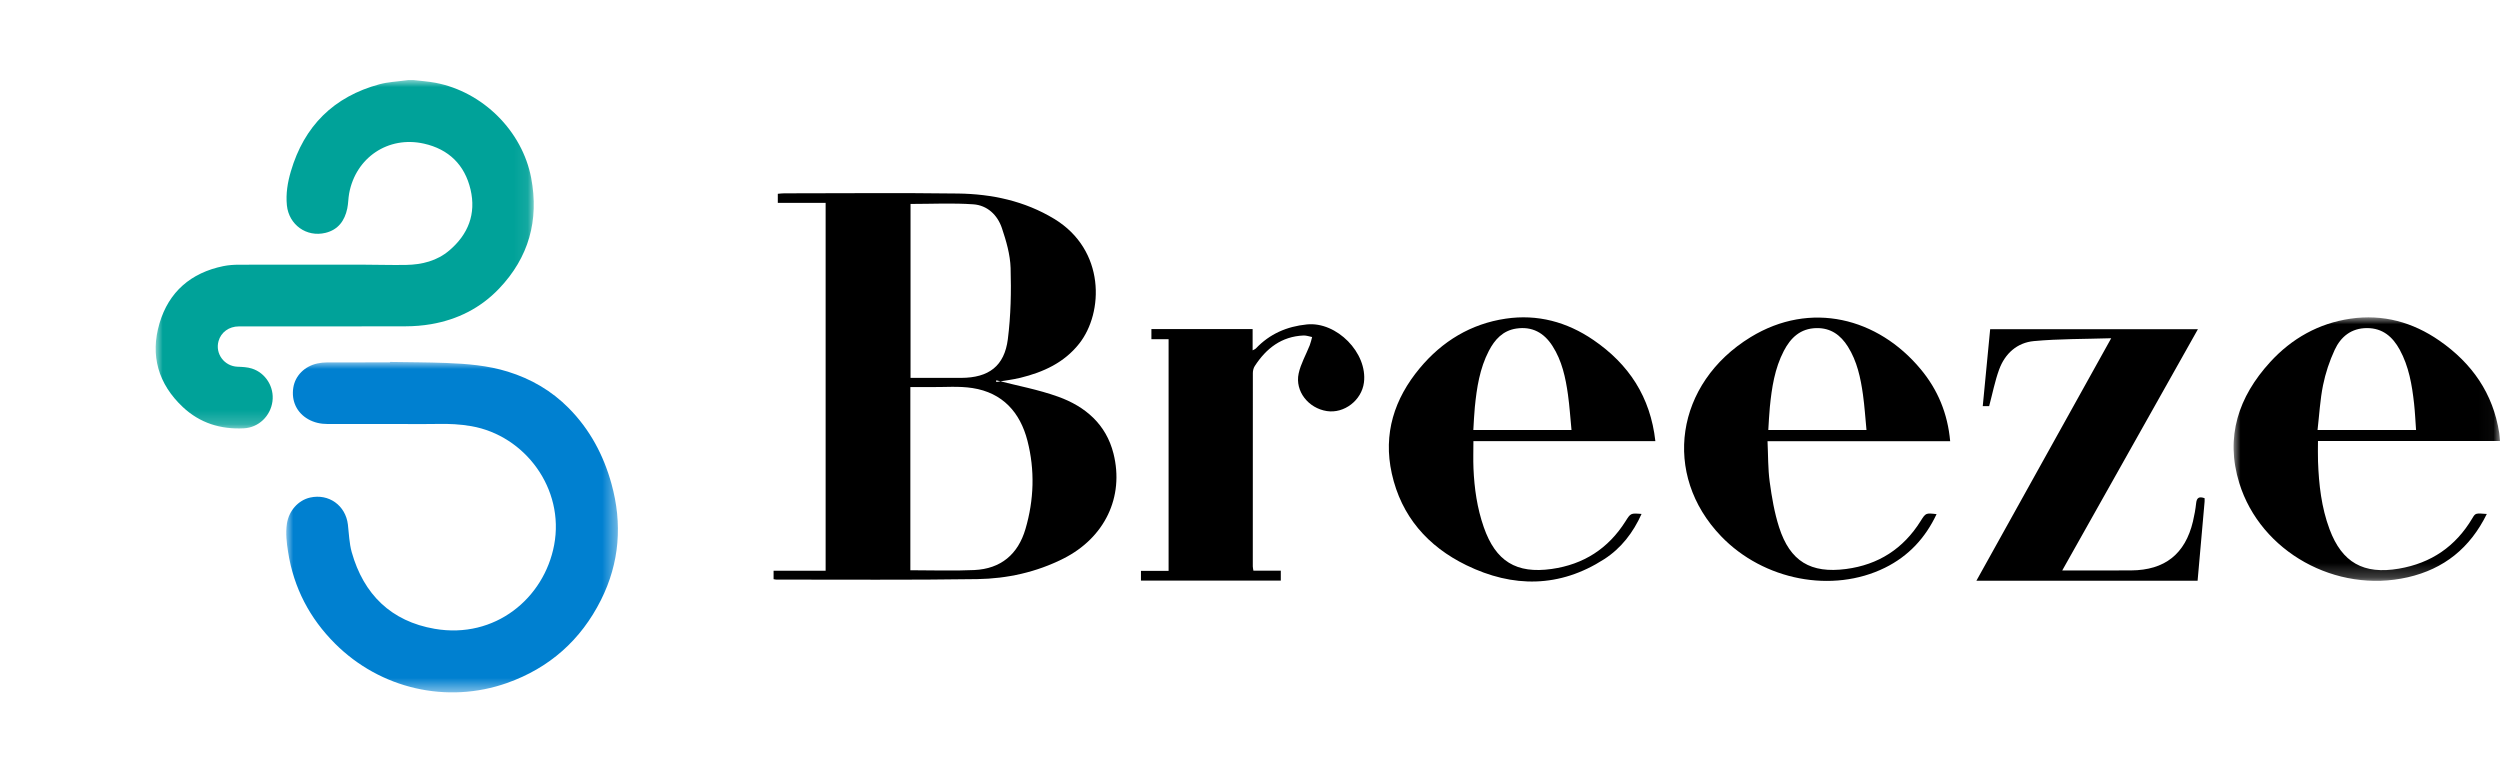 <?xml version="1.0" encoding="UTF-8"?>
<svg width="178px" height="55px" viewBox="0 0 178 55" version="1.1" xmlns="http://www.w3.org/2000/svg" xmlns:xlink="http://www.w3.org/1999/xlink">
    <title>Group 4@3x</title>
    <defs>
        <rect id="path-1" x="0" y="0" width="55.079" height="55"></rect>
        <polygon id="path-3" points="0 0 26.922 0 26.922 24.805 0 24.805"></polygon>
        <polygon id="path-5" points="0 0 23.615 0 23.615 23.528 0 23.528"></polygon>
        <polygon id="path-7" points="0 0 18.968 0 18.968 18.761 0 18.761"></polygon>
    </defs>
    <g id="Host-onboarding" stroke="none" stroke-width="1" fill="none" fill-rule="evenodd">
        <g id="host-onboarding" transform="translate(-106, -23)">
            <g id="Group-4" transform="translate(106, 23)">
                <g id="Group-7">
                    <mask id="mask-2" fill="white">
                        <use xlink:href="#path-1"></use>
                    </mask>
                    <g id="Mask"></g>
                    <g mask="url(#mask-2)">
                        <g transform="translate(11.083, 5.701)">
                            <g id="Group-3">
                                <mask id="mask-4" fill="white">
                                    <use xlink:href="#path-3"></use>
                                </mask>
                                <g id="Clip-2"></g>
                                <path d="M18.363,0 C18.88,0.062 19.403,0.095 19.913,0.191 C23.288,0.83 26.104,3.617 26.739,6.98 C27.305,9.978 26.567,12.63 24.45,14.85 C23.133,16.231 21.49,17.057 19.609,17.38 C19.017,17.482 18.41,17.53 17.809,17.532 C13.847,17.545 9.885,17.539 5.922,17.539 C5.226,17.539 4.653,17.955 4.477,18.584 C4.225,19.487 4.89,20.374 5.829,20.41 C6.171,20.423 6.528,20.437 6.849,20.539 C7.837,20.851 8.452,21.862 8.316,22.877 C8.176,23.927 7.331,24.74 6.282,24.795 C4.632,24.882 3.148,24.421 1.938,23.285 C0.189,21.643 -0.404,19.612 0.273,17.321 C0.937,15.075 2.511,13.721 4.817,13.247 C5.183,13.172 5.566,13.147 5.941,13.146 C8.865,13.138 11.79,13.14 14.715,13.143 C15.758,13.144 16.801,13.181 17.844,13.161 C18.967,13.139 20.031,12.876 20.909,12.13 C22.257,10.984 22.826,9.527 22.42,7.793 C22.008,6.036 20.864,4.919 19.098,4.525 C16.559,3.958 14.249,5.516 13.777,8.066 C13.711,8.422 13.717,8.792 13.642,9.146 C13.459,10.012 12.997,10.657 12.092,10.878 C10.742,11.209 9.482,10.302 9.343,8.917 C9.261,8.093 9.395,7.285 9.625,6.503 C10.573,3.272 12.675,1.18 15.94,0.297 C16.546,0.133 17.191,0.108 17.818,0.02 C17.874,0.012 17.93,0.006 17.986,0 L18.363,0 Z" id="Fill-1" fill="#00A299" mask="url(#mask-4)"></path>
                            </g>
                            <g id="Group-6" transform="translate(9.299, 20.069)">
                                <mask id="mask-6" fill="white">
                                    <use xlink:href="#path-5"></use>
                                </mask>
                                <g id="Clip-5"></g>
                                <path d="M7.389,0 C8.721,0.022 10.055,0.021 11.386,0.073 C12.869,0.13 14.346,0.249 15.777,0.692 C17.436,1.206 18.892,2.054 20.112,3.287 C21.617,4.807 22.591,6.636 23.156,8.682 C23.942,11.527 23.733,14.303 22.407,16.949 C20.978,19.802 18.735,21.792 15.721,22.859 C11.439,24.373 6.693,23.267 3.479,20.061 C1.663,18.249 0.534,16.083 0.133,13.55 C0.027,12.882 -0.054,12.207 0.044,11.528 C0.178,10.604 0.85,9.846 1.699,9.656 C3.029,9.358 4.227,10.219 4.388,11.578 C4.466,12.237 4.484,12.914 4.661,13.546 C5.51,16.556 7.472,18.469 10.568,19.002 C14.865,19.742 18.36,16.829 19.074,13.032 C19.825,9.032 17.008,5.248 13.188,4.575 C12.385,4.433 11.579,4.396 10.766,4.415 C9.955,4.435 9.143,4.42 8.332,4.42 C6.533,4.42 4.734,4.422 2.936,4.419 C2.451,4.418 1.986,4.319 1.561,4.078 C0.746,3.615 0.353,2.778 0.501,1.832 C0.634,0.98 1.304,0.302 2.227,0.105 C2.446,0.058 2.674,0.034 2.898,0.033 C4.395,0.026 5.892,0.029 7.388,0.029 C7.389,0.02 7.389,0.01 7.389,0" id="Fill-4" fill="#0080D0" mask="url(#mask-6)"></path>
                            </g>
                        </g>
                    </g>
                </g>
                <g id="https://www.myfonts.com/collections/welland-font-factory738" transform="translate(55.079, 13.75)">
                    <path d="M9.751,0.771 L9.751,13.156 C10.978,13.156 12.17,13.16 13.362,13.155 C15.32,13.146 16.437,12.317 16.68,10.395 C16.891,8.724 16.927,7.018 16.876,5.333 C16.847,4.376 16.564,3.404 16.255,2.486 C15.941,1.555 15.216,0.866 14.22,0.797 C12.751,0.695 11.27,0.771 9.751,0.771 L9.751,0.771 Z M9.738,26.851 C11.298,26.851 12.797,26.906 14.29,26.837 C16.181,26.75 17.407,25.715 17.935,23.913 C18.543,21.839 18.612,19.726 18.076,17.633 C17.556,15.607 16.304,14.213 14.166,13.88 C13.19,13.727 12.174,13.822 11.176,13.81 C10.701,13.804 10.226,13.809 9.738,13.809 L9.738,26.851 Z M15.853,13.326 C17.328,13.707 18.841,13.983 20.268,14.497 C22.195,15.191 23.677,16.457 24.201,18.544 C24.978,21.637 23.574,24.539 20.639,26.019 C18.709,26.992 16.631,27.451 14.501,27.483 C9.734,27.555 4.964,27.513 0.196,27.517 C0.144,27.517 0.092,27.502 0,27.487 L0,26.887 L3.706,26.887 L3.706,0.692 L0.301,0.692 L0.301,0.048 C0.45,0.037 0.603,0.015 0.756,0.015 C4.882,0.014 9.008,-0.026 13.133,0.029 C15.546,0.062 17.872,0.557 19.978,1.831 C23.631,4.043 23.51,8.507 21.755,10.723 C20.682,12.078 19.206,12.747 17.582,13.147 C17.015,13.286 16.429,13.351 15.852,13.449 C15.852,13.408 15.853,13.367 15.853,13.326 L15.853,13.326 Z" id="Fill-1" fill="#000000"></path>
                    <path d="M77.815,16.866 C77.732,16.006 77.679,15.176 77.565,14.355 C77.397,13.156 77.148,11.972 76.489,10.926 C75.974,10.109 75.273,9.592 74.255,9.611 C73.113,9.631 72.418,10.296 71.931,11.231 C71.279,12.483 71.07,13.853 70.934,15.237 C70.881,15.775 70.86,16.315 70.824,16.866 L77.815,16.866 Z M83.773,17.665 L70.769,17.665 C70.816,18.664 70.796,19.626 70.925,20.568 C71.073,21.654 71.259,22.753 71.593,23.793 C72.372,26.216 73.839,27.095 76.366,26.762 C78.662,26.459 80.432,25.322 81.664,23.357 C82.034,22.768 82.033,22.767 82.805,22.856 C82.005,24.559 80.805,25.847 79.129,26.674 C75.393,28.518 70.486,27.572 67.468,24.435 C63.234,20.035 64.204,13.536 69.563,10.256 C73.837,7.641 78.629,8.874 81.675,12.538 C82.892,14.002 83.595,15.684 83.773,17.665 L83.773,17.665 Z" id="Fill-3" fill="#000000"></path>
                    <path d="M56.812,16.866 C56.728,16.006 56.675,15.176 56.561,14.355 C56.391,13.138 56.136,11.937 55.456,10.881 C54.854,9.944 54.013,9.472 52.877,9.644 C51.919,9.789 51.344,10.43 50.927,11.232 C50.276,12.486 50.067,13.856 49.929,15.239 C49.876,15.776 49.857,16.317 49.822,16.866 L56.812,16.866 Z M62.783,17.658 L49.828,17.658 C49.828,18.331 49.806,18.965 49.832,19.598 C49.892,21.025 50.092,22.429 50.566,23.786 C51.413,26.212 52.876,27.117 55.402,26.76 C57.675,26.438 59.429,25.311 60.655,23.37 C61.026,22.781 61.025,22.781 61.8,22.842 C61.203,24.173 60.348,25.284 59.143,26.061 C55.967,28.107 52.639,28.109 49.324,26.492 C46.581,25.154 44.692,23.014 44.017,19.966 C43.39,17.135 44.194,14.643 46.012,12.46 C47.609,10.543 49.651,9.304 52.13,8.938 C54.39,8.604 56.486,9.168 58.371,10.457 C60.888,12.177 62.43,14.504 62.783,17.658 L62.783,17.658 Z" id="Fill-5" fill="#000000"></path>
                    <g id="Group-9" transform="translate(103.953, 8.846)">
                        <mask id="mask-8" fill="white">
                            <use xlink:href="#path-7"></use>
                        </mask>
                        <g id="Clip-8"></g>
                        <path d="M12.991,8.019 C12.944,7.37 12.918,6.752 12.85,6.139 C12.703,4.809 12.481,3.493 11.826,2.298 C11.324,1.384 10.615,0.764 9.5,0.764 C8.381,0.764 7.632,1.377 7.197,2.316 C6.827,3.113 6.543,3.97 6.368,4.831 C6.158,5.866 6.103,6.932 5.977,8.019 L12.991,8.019 Z M18.029,13.998 C16.835,16.428 14.978,17.916 12.4,18.507 C7.302,19.675 1.926,16.703 0.406,11.802 C-0.613,8.514 0.347,5.652 2.603,3.184 C4.14,1.503 6.061,0.422 8.326,0.093 C10.628,-0.242 12.752,0.337 14.659,1.662 C16.975,3.27 18.477,5.413 18.914,8.237 C18.94,8.409 18.948,8.583 18.968,8.802 L6.008,8.802 C6.008,9.317 5.993,9.791 6.011,10.264 C6.071,11.906 6.251,13.529 6.831,15.084 C7.721,17.467 9.259,18.32 11.766,17.893 C14.077,17.499 15.81,16.308 16.999,14.303 C17.219,13.932 17.224,13.935 18.029,13.998 L18.029,13.998 Z" id="Fill-7" fill="#000000" mask="url(#mask-8)"></path>
                    </g>
                    <path d="M34.163,26.88 L36.114,26.88 L36.114,27.59 L26.157,27.59 L26.157,26.894 L28.125,26.894 L28.125,10.403 L26.901,10.403 L26.901,9.68 L34.108,9.68 L34.108,11.196 C34.233,11.125 34.297,11.106 34.336,11.064 C35.326,10.02 36.549,9.493 37.972,9.349 C40.09,9.134 42.305,11.377 42.033,13.489 C41.871,14.751 40.628,15.708 39.395,15.519 C38.078,15.317 37.113,14.105 37.385,12.842 C37.535,12.148 37.911,11.503 38.175,10.832 C38.249,10.644 38.289,10.443 38.344,10.247 C38.141,10.209 37.936,10.129 37.734,10.137 C36.167,10.204 35.077,11.052 34.259,12.315 C34.168,12.454 34.124,12.648 34.124,12.817 C34.117,17.402 34.118,21.988 34.12,26.574 C34.121,26.659 34.144,26.745 34.163,26.88" id="Fill-10" fill="#000000"></path>
                    <path d="M95.239,10.332 C93.321,10.393 91.521,10.371 89.738,10.535 C88.54,10.644 87.673,11.425 87.258,12.564 C86.957,13.39 86.789,14.265 86.549,15.167 L86.093,15.167 C86.27,13.334 86.443,11.531 86.621,9.688 L101.413,9.688 C98.199,15.403 95.003,21.085 91.753,26.865 C92.107,26.865 92.348,26.865 92.59,26.865 C93.948,26.865 95.305,26.873 96.663,26.863 C99.055,26.846 100.508,25.695 101.059,23.377 C101.161,22.946 101.24,22.506 101.288,22.065 C101.331,21.668 101.516,21.59 101.888,21.721 C101.888,21.811 101.895,21.897 101.887,21.982 C101.724,23.845 101.558,25.707 101.39,27.596 L85.641,27.596 C88.83,21.86 91.997,16.163 95.239,10.332" id="Fill-12" fill="#000000"></path>
                </g>
            </g>
        </g>
    </g>
</svg>